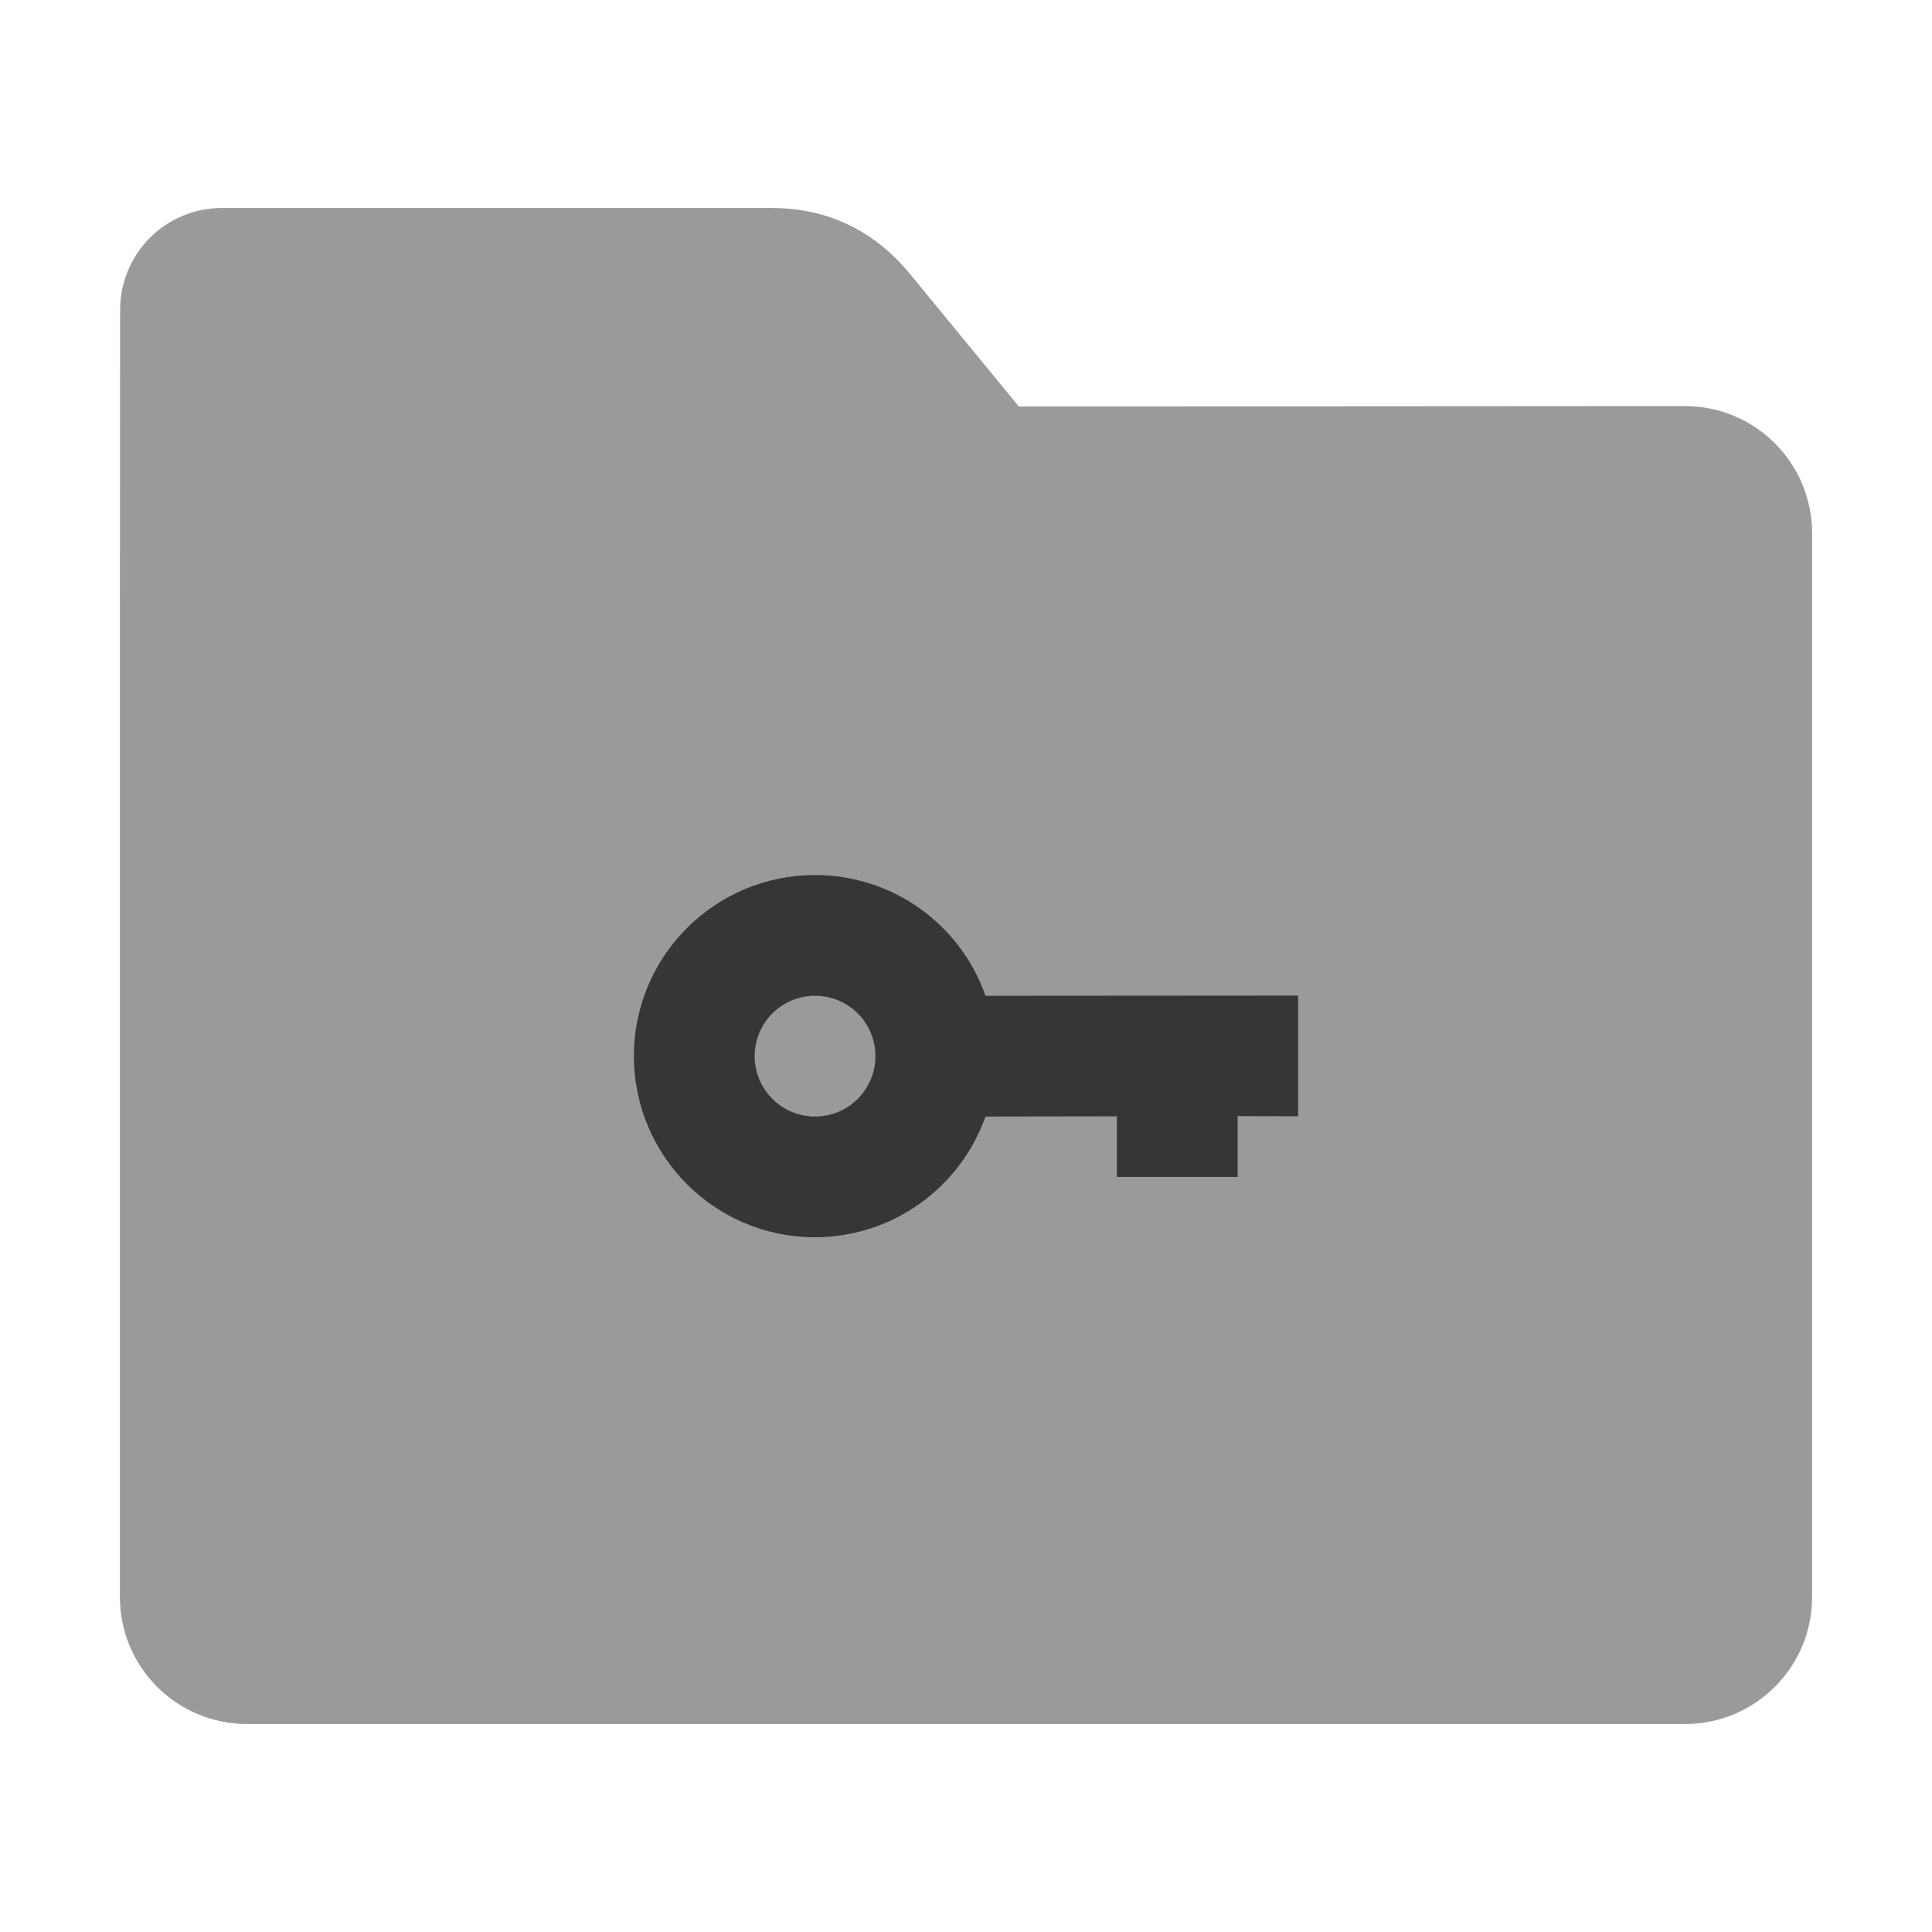 <?xml version="1.0" encoding="UTF-8"?>
<svg xmlns="http://www.w3.org/2000/svg" xmlns:xlink="http://www.w3.org/1999/xlink" width="36pt" height="36pt" viewBox="0 0 36 36" version="1.1">
<defs>
<clipPath id="clip1">
  <rect width="36" height="36"/>
</clipPath>
<g id="surface6" clip-path="url(#clip1)">
<path style=" stroke:none;fill-rule:nonzero;fill:rgb(0%,0%,0%);fill-opacity:0.651;" d="M 15.188 16.305 C 13.324 16.305 11.812 17.812 11.812 19.68 C 11.812 21.543 13.324 23.055 15.188 23.055 C 16.617 23.051 17.887 22.148 18.363 20.805 L 20.812 20.801 L 20.812 21.93 L 23.062 21.93 L 23.062 20.797 L 24.188 20.801 L 24.188 18.551 L 18.363 18.555 C 17.891 17.207 16.617 16.305 15.188 16.305 Z M 15.188 18.555 C 15.809 18.555 16.312 19.055 16.312 19.68 C 16.312 20.301 15.809 20.805 15.188 20.805 C 14.566 20.805 14.062 20.301 14.062 19.68 C 14.062 19.055 14.566 18.555 15.188 18.555 Z M 15.188 18.555 "/>
</g>
</defs>
<g id="surface1">
<path style=" stroke:none;fill-rule:nonzero;fill:rgb(60.392%,60.392%,60.392%);fill-opacity:1;" d="M 31.391 7.566 C 32.707 7.566 33.766 8.625 33.766 9.941 L 33.766 29.754 C 33.766 31.066 32.707 32.125 31.391 32.125 L 4.609 32.125 C 3.293 32.125 2.234 31.066 2.234 29.754 L 2.234 11.477 L 2.238 5.777 C 2.238 4.723 3.086 3.875 4.141 3.875 L 14.367 3.875 C 15.422 3.875 16.285 4.293 16.957 5.105 L 18.984 7.574 Z M 31.391 7.566 "/>
<use xlink:href="#surface6"/>
</g>
</svg>
